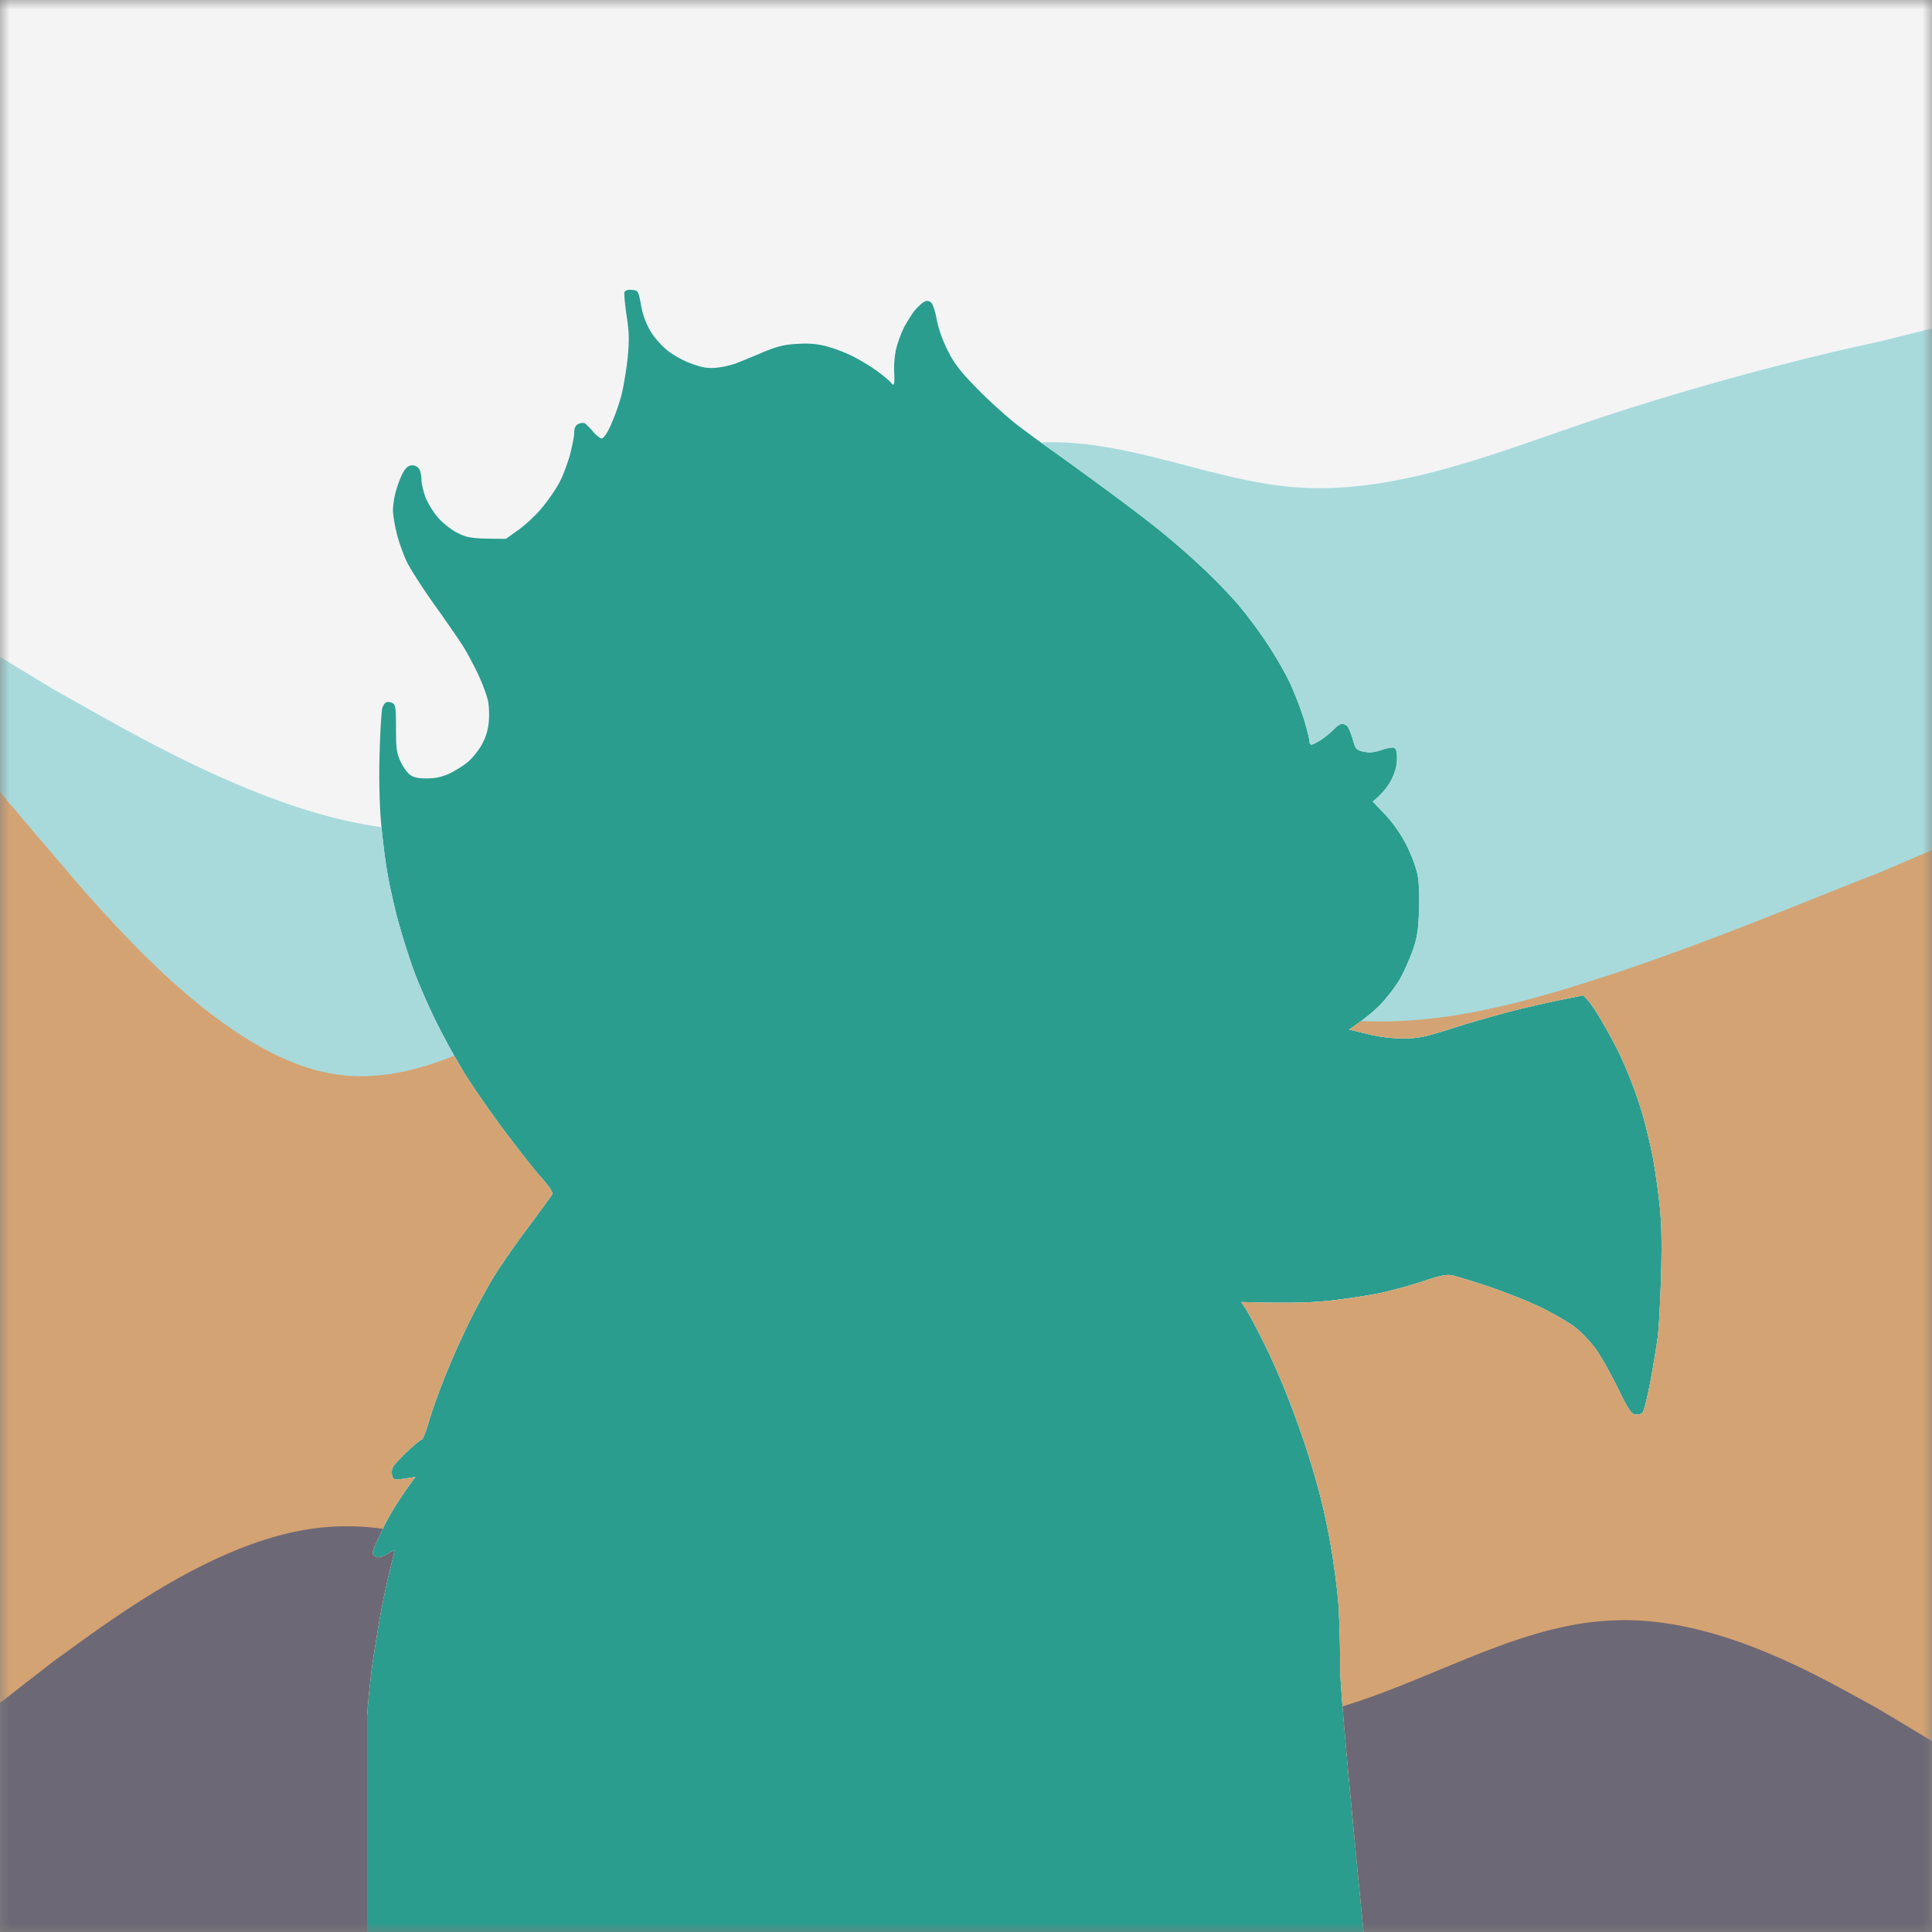 <svg xmlns="http://www.w3.org/2000/svg" viewBox="0 0 100 100" fill="none" shape-rendering="auto"><rect x="0" y="0" width="100" height="100" fill="#808080" stroke="none"/><mask id="viewboxMask"><rect width="100" height="100" rx="0" ry="0" x="0" y="0" fill="#fff" /></mask><g mask="url(#viewboxMask)"><rect fill="#2e3a59" width="100" height="100" x="0" y="0" /><rect width="100" height="100" fill="#f4f4f4"/><path d="M32.325 15.113c-.032.075.02.62.105 1.21.137.888.148 1.263.053 2.248-.074.643-.222 1.532-.338 1.96a11.5 11.5 0 0 1-.527 1.467c-.179.407-.38.696-.474.696-.084 0-.285-.16-.443-.353a4 4 0 0 0-.422-.428c-.073-.043-.232-.022-.348.032-.147.075-.21.214-.21.46 0 .182-.106.707-.222 1.146-.126.439-.358 1.07-.527 1.392-.168.321-.558.9-.875 1.285-.305.385-.864.91-1.233 1.178l-.675.482c-1.76 0-1.982-.043-2.477-.29-.337-.16-.77-.503-1.033-.802a4.2 4.2 0 0 1-.664-1.071c-.105-.31-.2-.707-.2-.89 0-.181-.043-.417-.106-.535a.41.41 0 0 0-.369-.214c-.19 0-.326.107-.464.354-.116.182-.274.61-.369.931a4.4 4.4 0 0 0-.168 1.018c0 .235.084.792.2 1.231.105.44.348 1.103.527 1.478.18.364.812 1.35 1.413 2.195.6.835 1.286 1.831 1.528 2.217.232.385.59 1.06.79 1.499s.412 1.017.465 1.285c.052.268.073.771.031 1.124a2.9 2.9 0 0 1-.38 1.168c-.168.289-.474.663-.674.835s-.6.428-.896.578a2.6 2.6 0 0 1-1.16.29c-.463.01-.727-.033-.927-.161-.158-.107-.39-.418-.517-.696-.21-.44-.242-.697-.242-1.724 0-1.05-.021-1.232-.18-1.318-.105-.053-.252-.075-.316-.043-.073.022-.168.161-.21.29-.043.139-.106 1.113-.137 2.173a36 36 0 0 0 .042 3.427c.063.825.21 2.078.327 2.784.116.707.369 1.842.548 2.517s.537 1.831.8 2.57c.264.739.823 2.013 1.234 2.838a39 39 0 0 0 1.434 2.602c.369.6 1.233 1.852 1.918 2.784.686.921 1.571 2.056 1.972 2.517.463.514.706.878.664.963-.042.065-.654.9-1.35 1.842-.706.943-1.528 2.142-1.834 2.677a39 39 0 0 0-1.223 2.303 42 42 0 0 0-1.18 2.677c-.295.739-.664 1.756-.812 2.28-.147.515-.316.932-.38.932-.052 0-.4.279-.748.621-.358.332-.685.697-.738.804-.052.096-.063.289-.031.428.063.225.105.236.632.16l.57-.085c-.854 1.146-1.36 1.992-1.656 2.613-.305.62-.558 1.21-.558 1.296 0 .085.084.192.19.235.105.043.337-.021.58-.16.347-.215.379-.215.337-.043-.022.096-.137.567-.253 1.038s-.306 1.36-.422 1.981c-.116.622-.306 1.8-.432 2.624A43 43 0 0 0 19 88.798V100h51.58s-1.223-12.294-1.213-13.644c0-1.349-.053-2.998-.116-3.64a47 47 0 0 0-.327-2.464 37 37 0 0 0-.527-2.57 43 43 0 0 0-.843-2.89A54 54 0 0 0 66.49 71.9a37 37 0 0 0-1.107-2.463 30 30 0 0 0-.853-1.617l-.285-.428c2.646.075 3.679.032 4.744-.086.875-.107 2.034-.279 2.582-.407a24 24 0 0 0 2.109-.589c.822-.279 1.201-.353 1.475-.3.2.043 1.086.31 1.95.6.876.3 2.109.792 2.741 1.103.633.321 1.413.77 1.719 1.017.295.236.748.718 1.001 1.05.243.332.76 1.231 1.139 2.002.569 1.167.727 1.413.948 1.435.137.021.306-.022.37-.107.073-.075.242-.793.4-1.585.147-.792.316-1.831.38-2.302.063-.472.136-1.939.178-3.266.043-1.864.022-2.752-.115-3.909-.095-.825-.264-1.938-.38-2.463a42 42 0 0 0-.411-1.713 23 23 0 0 0-.57-1.714c-.2-.524-.516-1.274-.706-1.66a27 27 0 0 0-.832-1.542c-.264-.47-.601-.985-.749-1.145l-.263-.29a67 67 0 0 0-3.374.729c-.927.235-2.445.664-3.373.963-1.486.472-1.792.536-2.614.536-.59 0-1.244-.086-1.834-.236l-.928-.225c.896-.61 1.423-1.07 1.74-1.424s.727-.9.906-1.22c.18-.322.464-.954.622-1.393.242-.664.306-1.028.348-2.088.031-.824 0-1.52-.085-1.927-.073-.354-.326-1.028-.569-1.5a7 7 0 0 0-1.075-1.552l-.664-.696c.527-.429.801-.814.97-1.136.19-.385.284-.738.284-1.081 0-.364-.042-.525-.158-.568-.084-.032-.38.022-.653.118-.38.129-.612.15-.918.086-.379-.086-.421-.14-.558-.632-.085-.29-.211-.6-.274-.675a.48.48 0 0 0-.285-.139c-.084 0-.274.129-.422.29-.147.15-.442.396-.653.535-.222.139-.443.257-.506.257s-.106-.086-.106-.182c0-.107-.126-.6-.274-1.103a18 18 0 0 0-.695-1.82c-.222-.504-.76-1.436-1.192-2.089a23 23 0 0 0-1.602-2.142 29 29 0 0 0-1.887-1.927 42 42 0 0 0-2.045-1.778c-.548-.45-1.802-1.402-2.793-2.13a316 316 0 0 0-2.636-1.918 68 68 0 0 1-1.897-1.38c-.58-.44-1.55-1.318-2.161-1.94-.875-.888-1.202-1.316-1.54-1.99-.263-.515-.495-1.168-.579-1.65-.105-.535-.21-.814-.337-.878-.116-.064-.243-.054-.359.043-.105.064-.284.246-.421.396-.127.15-.37.535-.549.857a6 6 0 0 0-.432 1.178 5 5 0 0 0-.095 1.199c.021.342.01.621-.042.621-.042 0-.095-.043-.126-.107-.032-.054-.327-.31-.664-.557-.327-.246-.907-.6-1.286-.792a8 8 0 0 0-1.37-.525c-.475-.129-.94-.171-1.53-.129-.653.032-1.053.129-1.791.44-.517.224-1.139.47-1.37.567a5 5 0 0 1-1.002.225c-.453.043-.738 0-1.297-.204-.4-.139-.97-.45-1.265-.696-.305-.246-.706-.696-.885-1.017a4 4 0 0 1-.475-1.328c-.137-.728-.147-.75-.463-.782-.2-.021-.348.022-.39.107" fill="#2a9d8f"/><path d="M19.746 42.812A23 23 0 0 1 16.8 42.2c-4.782-1.304-9.64-4.045-12.733-5.79-.464-.262-.889-.501-1.267-.71L0 34v66h19V88.798c.042-.696.169-1.938.285-2.763.126-.825.316-2.002.432-2.623s.306-1.51.422-1.982.232-.942.253-1.038c.042-.172.01-.172-.338.043-.242.139-.474.203-.58.16s-.19-.15-.19-.236.254-.674.56-1.295c.294-.621.8-1.467 1.654-2.613l-.569.086c-.527.075-.57.064-.632-.161-.032-.14-.021-.332.031-.428.053-.107.38-.471.738-.803.348-.343.696-.622.749-.622.063 0 .232-.417.38-.931.147-.525.516-1.542.81-2.281.285-.739.823-1.938 1.181-2.677s.907-1.767 1.223-2.303c.306-.535 1.128-1.734 1.835-2.677.695-.942 1.307-1.777 1.349-1.842.042-.085-.2-.45-.664-.963-.4-.46-1.286-1.596-1.972-2.517-.685-.931-1.55-2.184-1.918-2.784a39 39 0 0 1-1.434-2.602c-.41-.825-.97-2.1-1.233-2.838a39 39 0 0 1-.801-2.57c-.18-.675-.433-1.81-.548-2.517a39 39 0 0 1-.277-2.21M70.58 100H100V17l-2.8.7c-2.9.6-8.5 2-14 3.8-.978.32-1.953.66-2.926.997-4.498 1.565-8.952 3.114-13.474 2.703-1.796-.163-3.603-.636-5.42-1.111-2.48-.649-4.98-1.302-7.499-1.183.294.213.569.409.77.549.464.331 1.645 1.188 2.636 1.916.99.729 2.245 1.681 2.793 2.131a42 42 0 0 1 2.045 1.778c.58.525 1.423 1.403 1.887 1.927.453.525 1.18 1.489 1.602 2.142.433.653.97 1.585 1.192 2.088.231.504.537 1.318.695 1.82.148.504.274.997.274 1.104 0 .096.043.182.106.182s.284-.118.506-.257c.21-.14.506-.386.653-.536.148-.16.338-.289.422-.289s.21.065.285.14c.063.074.19.385.274.674.137.493.179.546.558.632.306.064.538.043.918-.086.274-.096.569-.15.653-.118.116.043.158.204.158.568 0 .343-.095.696-.284 1.081-.169.322-.443.707-.97 1.136l.664.696a7 7 0 0 1 1.075 1.552c.243.472.496 1.146.57 1.5.084.407.115 1.103.084 1.927-.042 1.06-.106 1.424-.348 2.088a11.5 11.5 0 0 1-.622 1.392c-.18.322-.59.868-.907 1.221-.316.354-.843.814-1.739 1.424l.928.225c.59.15 1.244.236 1.834.236.822 0 1.128-.064 2.614-.536.928-.3 2.446-.728 3.373-.963a67 67 0 0 1 3.374-.728l.263.289c.148.16.485.674.749 1.145.274.46.643 1.157.833 1.542.19.386.505 1.136.706 1.66.2.525.453 1.296.569 1.714s.295 1.188.411 1.713.285 1.638.38 2.463c.137 1.157.158 2.045.116 3.909-.043 1.327-.116 2.794-.18 3.266a57 57 0 0 1-.38 2.302c-.157.792-.326 1.51-.4 1.585-.063.085-.232.128-.369.107-.221-.022-.38-.268-.948-1.435-.38-.771-.896-1.67-1.139-2.002-.253-.332-.706-.814-1.001-1.05-.306-.246-1.086-.696-1.719-1.017-.632-.31-1.865-.803-2.74-1.103-.865-.29-1.75-.557-1.95-.6-.275-.053-.654.021-1.476.3a25 25 0 0 1-2.109.589c-.548.128-1.707.3-2.582.407-1.065.118-2.098.16-4.744.085l.285.429c.147.246.537.974.853 1.617A38 38 0 0 1 66.49 71.9c.295.707.77 2.013 1.065 2.891.295.889.675 2.185.843 2.891.18.707.411 1.864.527 2.57.116.707.264 1.82.327 2.463s.116 2.292.116 3.641C69.357 87.706 70.58 100 70.58 100" fill="#a8dadc"/><path d="M23.51 54.642c-2.23.903-4.462 1.349-6.71.858-5.465-1.192-11.028-7.715-13.944-11.134L2.8 44.3 0 41v59h19V88.798c.042-.696.169-1.938.285-2.763.126-.825.316-2.002.432-2.623s.306-1.51.422-1.982.232-.942.253-1.038c.042-.172.01-.172-.338.043-.242.139-.474.203-.58.16s-.19-.15-.19-.236.254-.674.56-1.295c.294-.621.8-1.467 1.654-2.613l-.569.086c-.527.075-.57.064-.632-.161-.032-.14-.021-.332.031-.428.053-.107.38-.471.738-.803.348-.343.696-.622.749-.622.063 0 .232-.417.38-.931.147-.525.516-1.542.81-2.281.285-.739.823-1.938 1.181-2.677s.907-1.767 1.223-2.303c.306-.535 1.128-1.734 1.835-2.677.695-.942 1.307-1.777 1.349-1.842.042-.085-.2-.45-.664-.963-.4-.46-1.286-1.596-1.972-2.517-.685-.931-1.55-2.184-1.918-2.784a25 25 0 0 1-.53-.906M70.58 100H100V44l-2.8 1.2c-.815.309-1.842.72-3.02 1.192-3.018 1.209-7.025 2.813-10.98 4.108-4.278 1.4-8.495 2.558-12.746 2.345q-.277.207-.623.443l.928.225c.59.15 1.244.236 1.834.236.822 0 1.128-.064 2.614-.536.928-.3 2.446-.728 3.373-.963a67 67 0 0 1 3.374-.728l.263.289c.148.16.485.674.749 1.145.274.46.643 1.157.833 1.542.19.386.505 1.136.706 1.66.2.525.453 1.296.569 1.714s.295 1.188.411 1.713.285 1.638.38 2.463c.137 1.157.158 2.045.116 3.909-.043 1.327-.116 2.794-.18 3.266a57 57 0 0 1-.38 2.302c-.157.792-.326 1.51-.4 1.585-.063.085-.232.128-.369.107-.221-.022-.38-.268-.948-1.435-.38-.771-.896-1.67-1.139-2.002-.253-.332-.706-.814-1.001-1.05-.306-.246-1.086-.696-1.719-1.017-.632-.31-1.865-.803-2.74-1.103-.865-.29-1.75-.557-1.95-.6-.275-.053-.654.021-1.476.3a25 25 0 0 1-2.109.589c-.548.128-1.707.3-2.582.407-1.065.118-2.098.16-4.744.085l.285.429c.147.246.537.974.853 1.617.327.642.823 1.756 1.107 2.463.295.707.77 2.013 1.065 2.891.295.889.675 2.185.843 2.891.18.707.411 1.864.527 2.57.116.707.264 1.82.327 2.463s.116 2.292.116 3.641C69.357 87.706 70.58 100 70.58 100" fill="#d4a373"/><path d="M19.81 79.13a13.6 13.6 0 0 0-3.01-.08c-5.074.455-10.232 4.19-13.278 6.396q-.384.279-.722.52L0 88.142V100h19V88.798c.042-.696.169-1.938.285-2.763.126-.825.316-2.002.432-2.623s.306-1.51.422-1.982.232-.942.253-1.038c.042-.172.01-.172-.338.043-.242.139-.474.203-.58.16s-.19-.15-.19-.236c0-.082.236-.632.527-1.228M70.58 100s-.78-7.832-1.089-11.68c1.646-.494 3.285-1.173 4.924-1.852 2.92-1.21 5.838-2.418 8.785-2.577 5.104-.366 10.293 2.5 13.332 4.179l.668.368 2.8 1.68V100z" fill="#6d6875"/></g></svg>